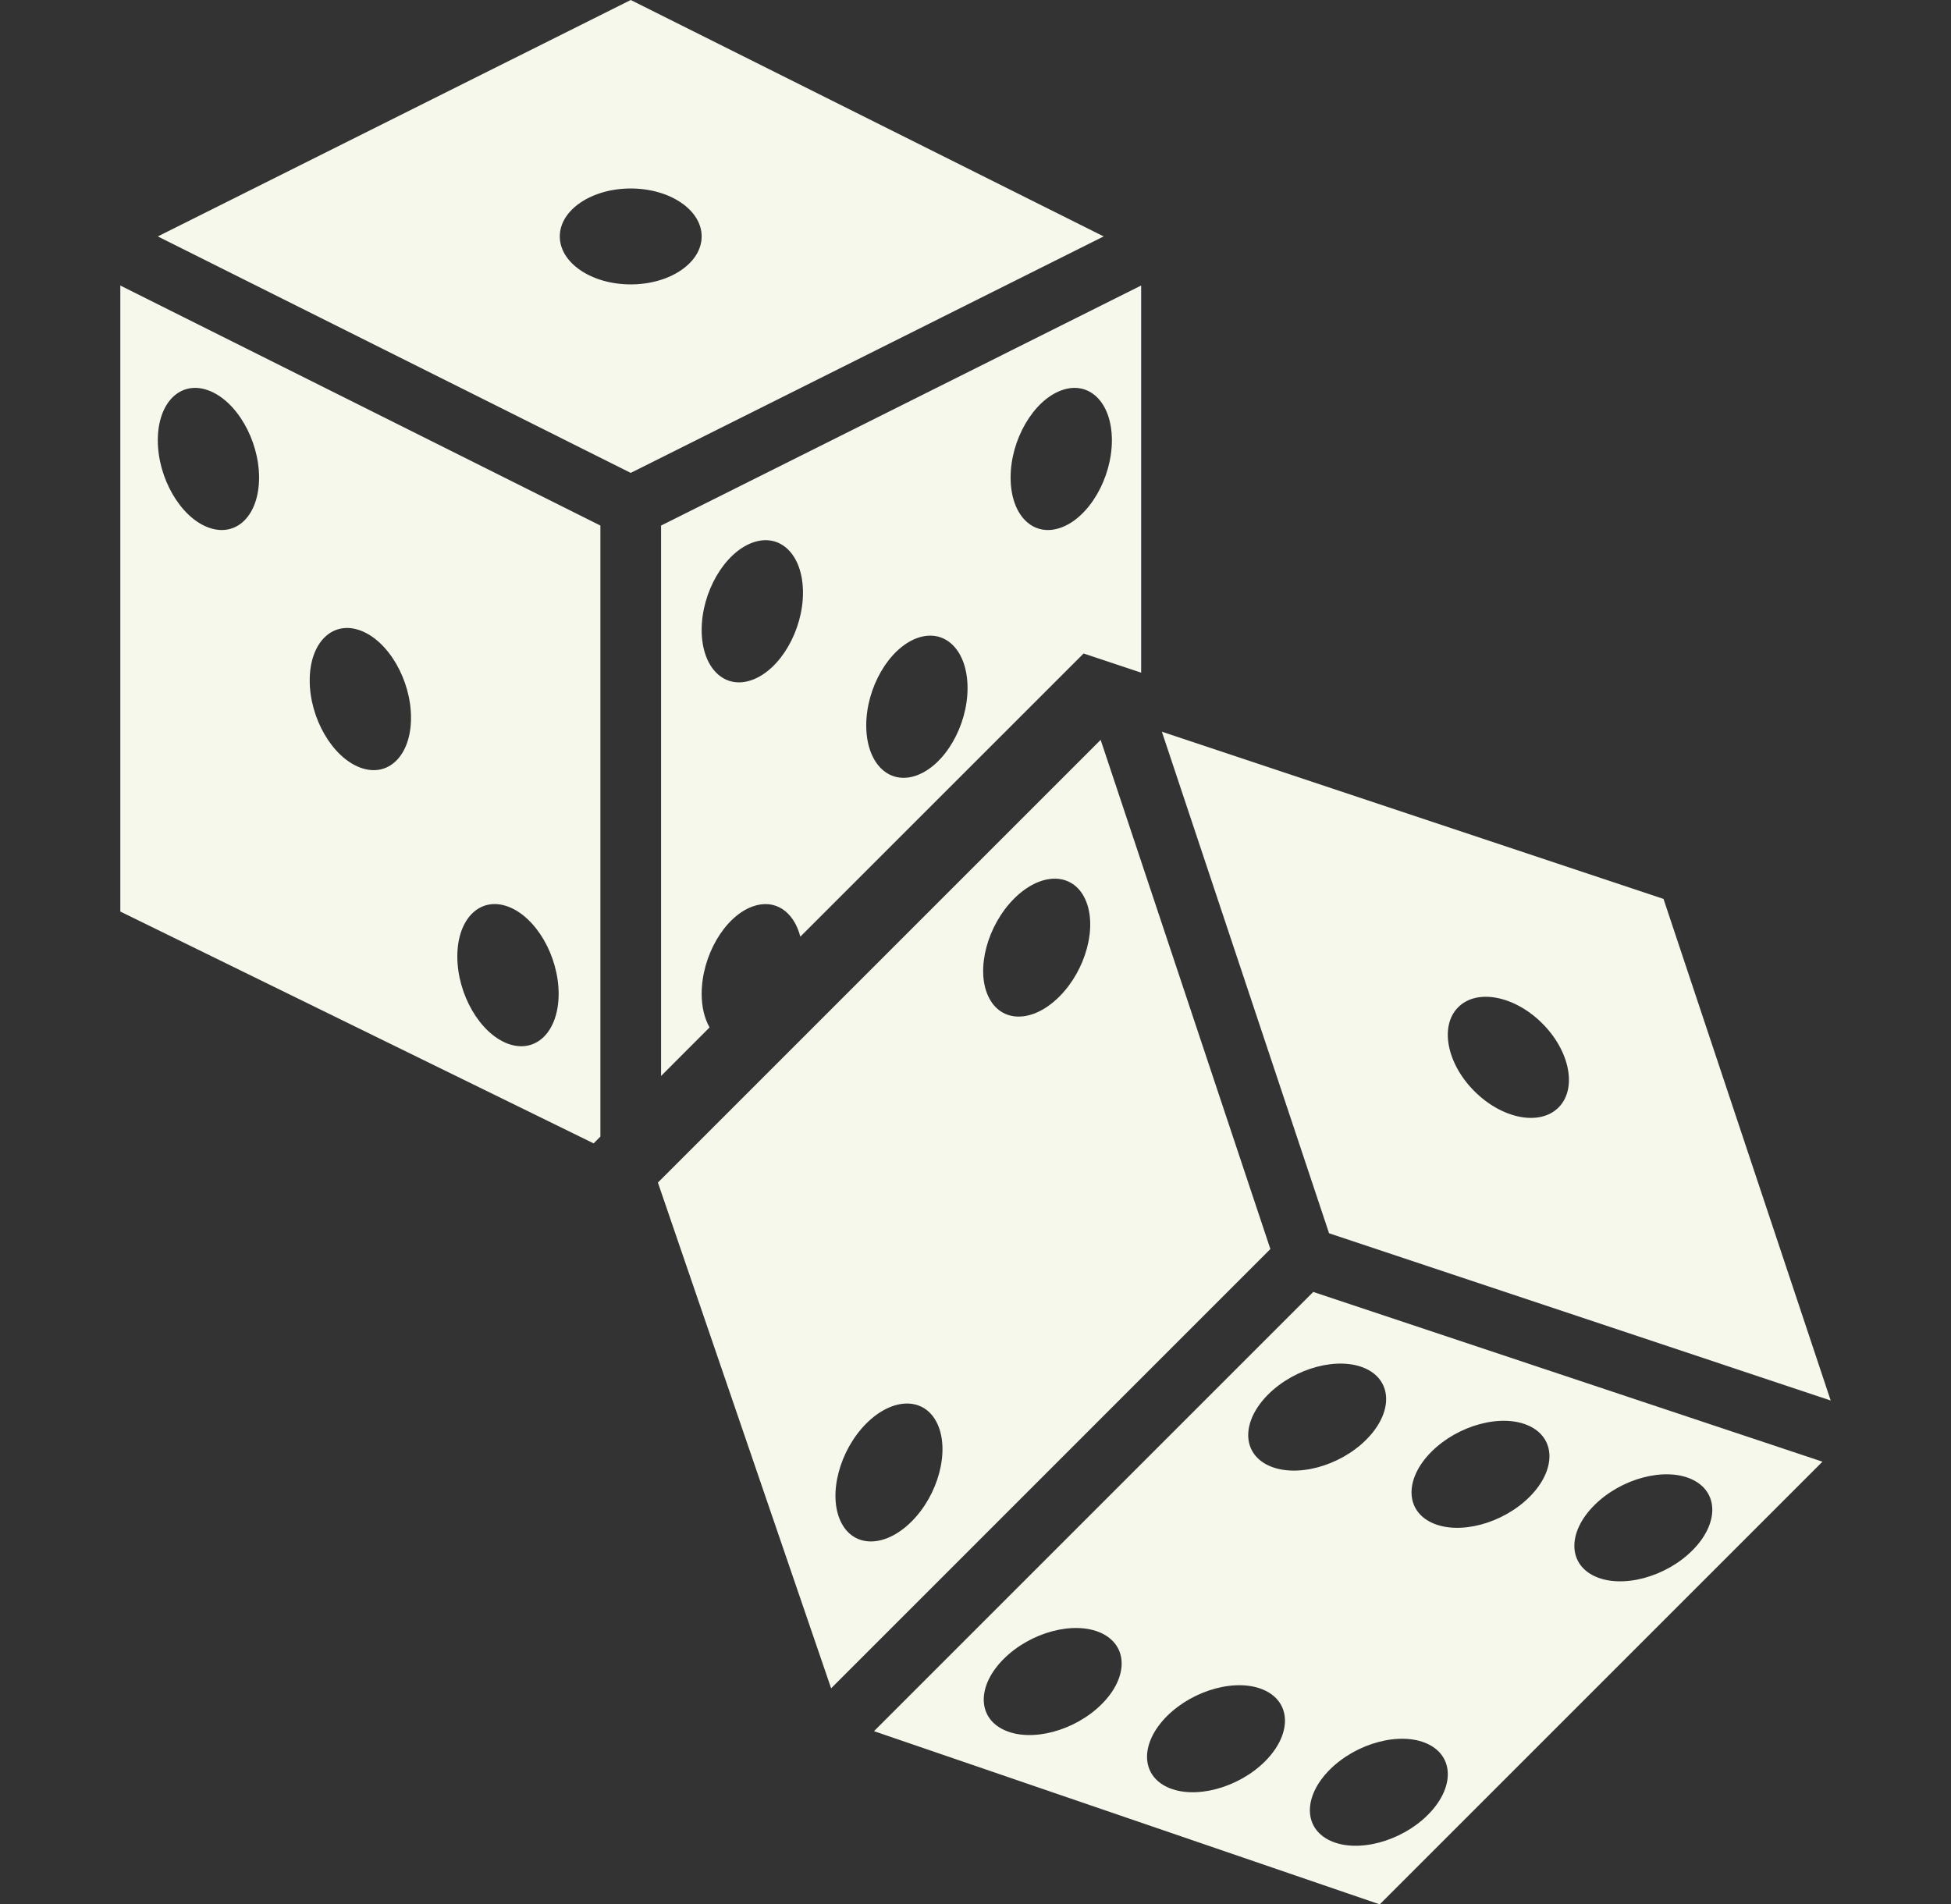 <svg width="42" height="41" viewBox="0 0 42 41" fill="none" xmlns="http://www.w3.org/2000/svg">
<rect x="0" y="0" width="42" height="41" fill="#333333" stroke="none"/>
<path d="M18.815 37.271L29.702 41L39.233 31.469L28.271 27.815L18.815 37.271ZM23.717 36.689C23.14 37.266 22.201 37.516 21.618 37.246C21.035 36.978 21.03 36.292 21.607 35.716C22.183 35.139 23.123 34.889 23.706 35.158C24.289 35.428 24.294 36.113 23.717 36.689ZM27.233 37.921C26.656 38.497 25.716 38.747 25.133 38.478C24.551 38.209 24.545 37.524 25.122 36.947C25.7 36.371 26.639 36.121 27.222 36.39C27.805 36.659 27.809 37.344 27.233 37.921ZM34.321 32.407C34.898 31.83 35.837 31.58 36.421 31.849C37.003 32.118 37.009 32.803 36.432 33.38C35.855 33.957 34.916 34.206 34.333 33.937C33.749 33.668 33.745 32.983 34.321 32.407ZM30.816 31.254C31.393 30.678 32.332 30.428 32.915 30.697C33.498 30.966 33.503 31.651 32.926 32.228C32.35 32.804 31.41 33.054 30.827 32.785C30.244 32.516 30.239 31.831 30.816 31.254ZM30.727 37.542C31.31 37.811 31.315 38.496 30.738 39.073C30.162 39.65 29.222 39.899 28.639 39.63C28.056 39.361 28.051 38.676 28.627 38.099C29.204 37.523 30.144 37.274 30.727 37.542ZM29.4 29.465C29.982 29.734 29.988 30.419 29.411 30.996C28.834 31.573 27.894 31.822 27.311 31.553C26.729 31.284 26.723 30.599 27.3 30.022C27.877 29.446 28.817 29.197 29.4 29.465Z" fill="#F6F8EC"/>
<path d="M39.41 30.152L35.811 19.353L25.012 15.753L28.611 26.551L39.41 30.152ZM31.392 21.684C31.795 21.281 32.605 21.437 33.202 22.034C33.798 22.63 33.955 23.44 33.551 23.844C33.148 24.247 32.337 24.091 31.741 23.494C31.144 22.898 30.988 22.087 31.392 21.684Z" fill="#F6F8EC"/>
<path d="M13.578 0L3.397 5.09L13.578 10.181L23.759 5.09L13.578 0ZM13.578 6.123C12.735 6.123 12.051 5.661 12.051 5.09C12.051 4.52 12.735 4.058 13.578 4.058C14.422 4.058 15.105 4.52 15.105 5.09C15.105 5.661 14.421 6.123 13.578 6.123Z" fill="#F6F8EC"/>
<path d="M16.195 19.518C16.682 19.339 17.088 19.622 17.229 20.166L23.327 14.069L24.566 14.482V6.147L14.231 11.315V23.165L15.275 22.12C15.169 21.931 15.105 21.687 15.105 21.397C15.105 20.581 15.594 19.74 16.195 19.518ZM22.846 8.405C23.448 8.183 23.936 8.664 23.936 9.479C23.936 10.294 23.448 11.136 22.846 11.357C22.243 11.579 21.756 11.098 21.756 10.283C21.755 9.468 22.243 8.627 22.846 8.405ZM19.739 13.739C20.341 13.517 20.829 13.998 20.829 14.814C20.829 15.629 20.341 16.47 19.739 16.692C19.136 16.914 18.648 16.433 18.648 15.618C18.648 14.802 19.137 13.961 19.739 13.739ZM15.105 13.562C15.105 12.747 15.593 11.906 16.195 11.684C16.798 11.462 17.286 11.943 17.286 12.758C17.286 13.574 16.798 14.415 16.195 14.637C15.593 14.859 15.105 14.378 15.105 13.562Z" fill="#F6F8EC"/>
<path d="M2.59 19.625L12.779 24.616L12.925 24.47V11.315L2.59 6.147V19.625ZM10.935 19.518C11.538 19.74 12.026 20.581 12.026 21.396C12.026 22.212 11.538 22.693 10.935 22.471C10.333 22.249 9.845 21.408 9.845 20.592C9.845 19.777 10.334 19.296 10.935 19.518ZM7.758 13.574C8.36 13.796 8.848 14.637 8.848 15.453C8.848 16.268 8.36 16.749 7.758 16.527C7.155 16.305 6.667 15.464 6.667 14.649C6.667 13.833 7.156 13.352 7.758 13.574ZM4.487 8.405C5.089 8.627 5.577 9.468 5.577 10.283C5.577 11.098 5.089 11.579 4.487 11.357C3.885 11.136 3.397 10.294 3.397 9.479C3.397 8.664 3.885 8.183 4.487 8.405Z" fill="#F6F8EC"/>
<path d="M23.694 15.929L14.163 25.46L17.892 36.348L27.348 26.891L23.694 15.929ZM19.624 32.757C19.047 33.334 18.362 33.329 18.093 32.746C17.825 32.163 18.074 31.223 18.65 30.646C19.227 30.07 19.913 30.075 20.181 30.657C20.45 31.24 20.201 32.181 19.624 32.757ZM22.804 21.457C22.227 22.034 21.542 22.029 21.273 21.446C21.004 20.864 21.254 19.924 21.831 19.347C22.407 18.77 23.093 18.775 23.361 19.358C23.631 19.941 23.381 20.881 22.804 21.457Z" fill="#F6F8EC"/>
</svg>
